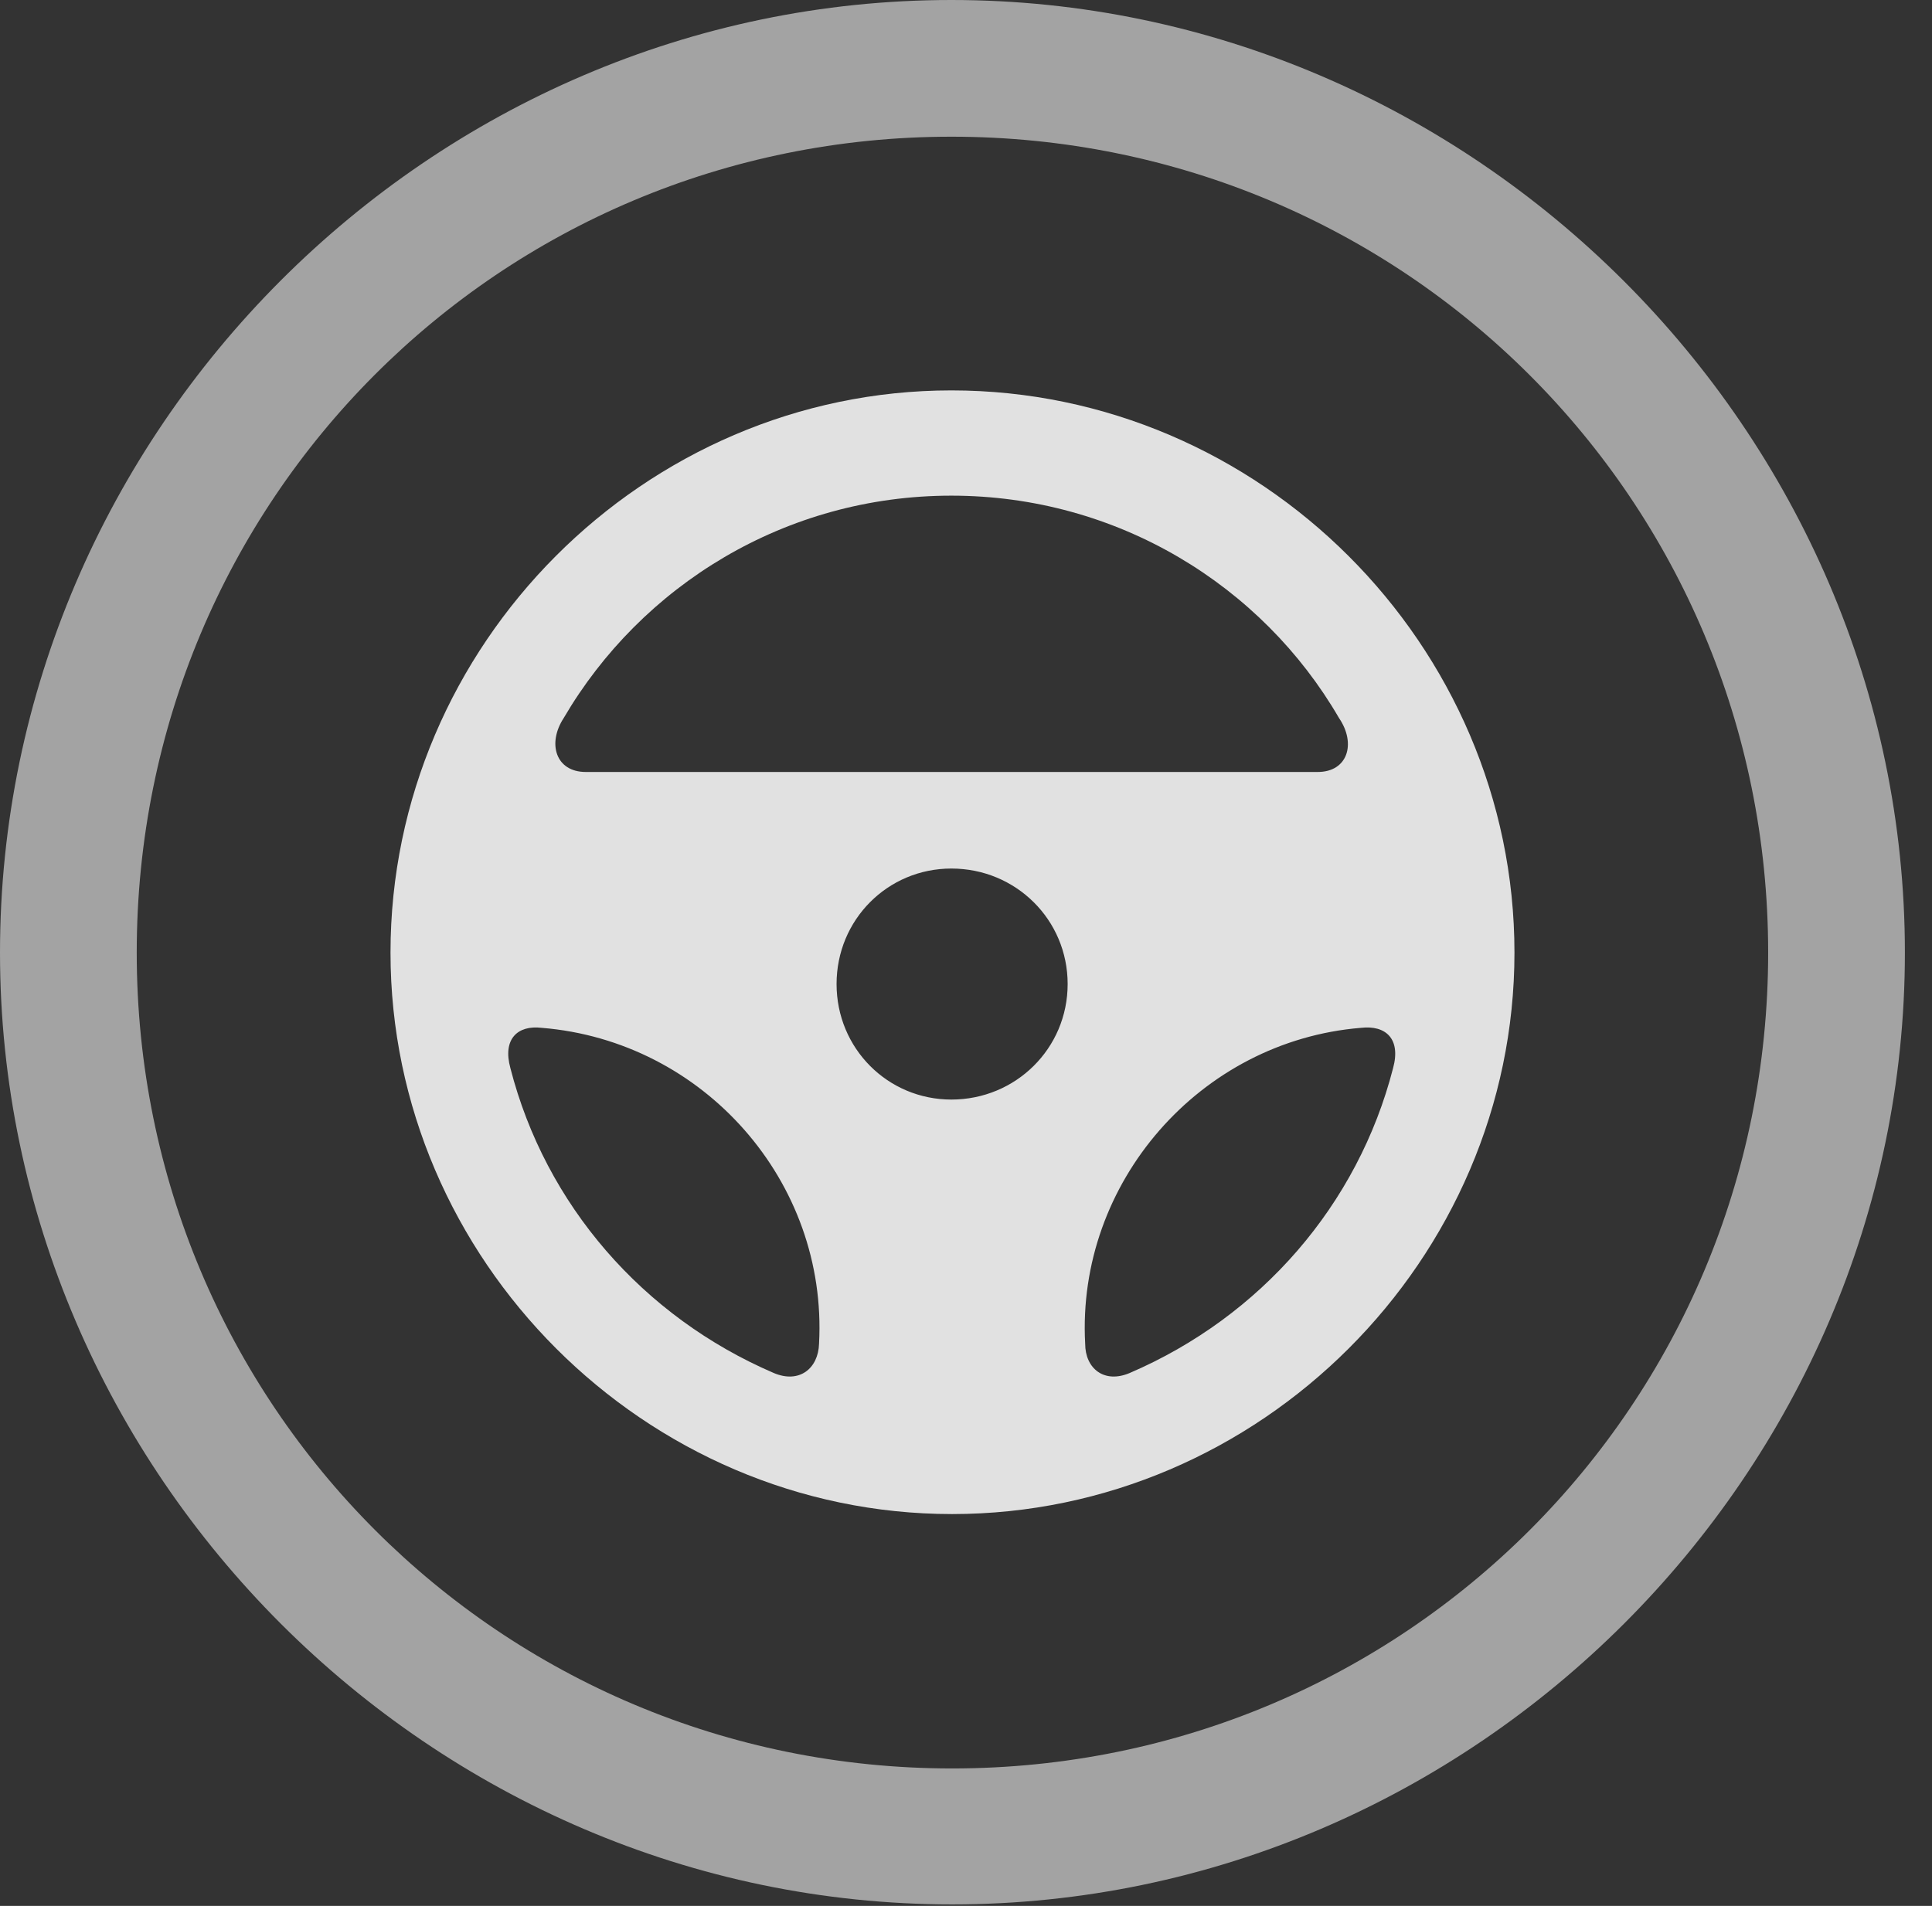 <?xml version="1.0" encoding="UTF-8"?>
<!--Generator: Apple Native CoreSVG 232.5-->
<!DOCTYPE svg
PUBLIC "-//W3C//DTD SVG 1.1//EN"
       "http://www.w3.org/Graphics/SVG/1.1/DTD/svg11.dtd">
<svg version="1.1" xmlns="http://www.w3.org/2000/svg" xmlns:xlink="http://www.w3.org/1999/xlink" width="25.801" height="25.459">
 <rect width="100%" height="100%" fill="#333333" stroke="none"/>
 <g>
  <rect height="25.459" opacity="0" width="25.801" x="0" y="0"/>
  <path d="M12.715 25.439C19.678 25.439 25.439 19.678 25.439 12.725C25.439 5.762 19.668 0 12.705 0C5.752 0 0 5.762 0 12.725C0 19.678 5.762 25.439 12.715 25.439ZM12.715 23.623C6.68 23.623 1.826 18.76 1.826 12.725C1.826 6.68 6.67 1.826 12.705 1.826C18.75 1.826 23.613 6.68 23.613 12.725C23.613 18.76 18.76 23.623 12.715 23.623Z" fill="#ffffff" fill-opacity="0.55"/>
  <path d="M12.715 20.225C16.826 20.225 20.225 16.826 20.225 12.725C20.225 8.613 16.826 5.215 12.705 5.215C8.604 5.215 5.215 8.613 5.215 12.725C5.215 16.826 8.613 20.225 12.715 20.225ZM7.529 9.59C8.564 7.822 10.488 6.621 12.705 6.621C14.922 6.621 16.855 7.822 17.881 9.59C18.115 9.932 17.998 10.312 17.598 10.312L7.822 10.312C7.422 10.312 7.305 9.932 7.529 9.59ZM12.705 14.688C11.855 14.688 11.172 14.004 11.172 13.145C11.172 12.285 11.855 11.602 12.705 11.602C13.565 11.602 14.258 12.285 14.258 13.145C14.258 14.004 13.565 14.688 12.705 14.688ZM6.816 14.268C6.709 13.877 6.914 13.691 7.236 13.73C9.395 13.906 11.055 15.781 10.938 17.949C10.928 18.281 10.674 18.486 10.332 18.34C8.584 17.588 7.285 16.094 6.816 14.268ZM18.604 14.268C18.135 16.094 16.836 17.588 15.088 18.34C14.746 18.486 14.492 18.281 14.492 17.949C14.375 15.801 16.025 13.906 18.174 13.73C18.506 13.691 18.711 13.877 18.604 14.268Z" fill="#ffffff" fill-opacity="0.85"/>
 </g>
</svg>
